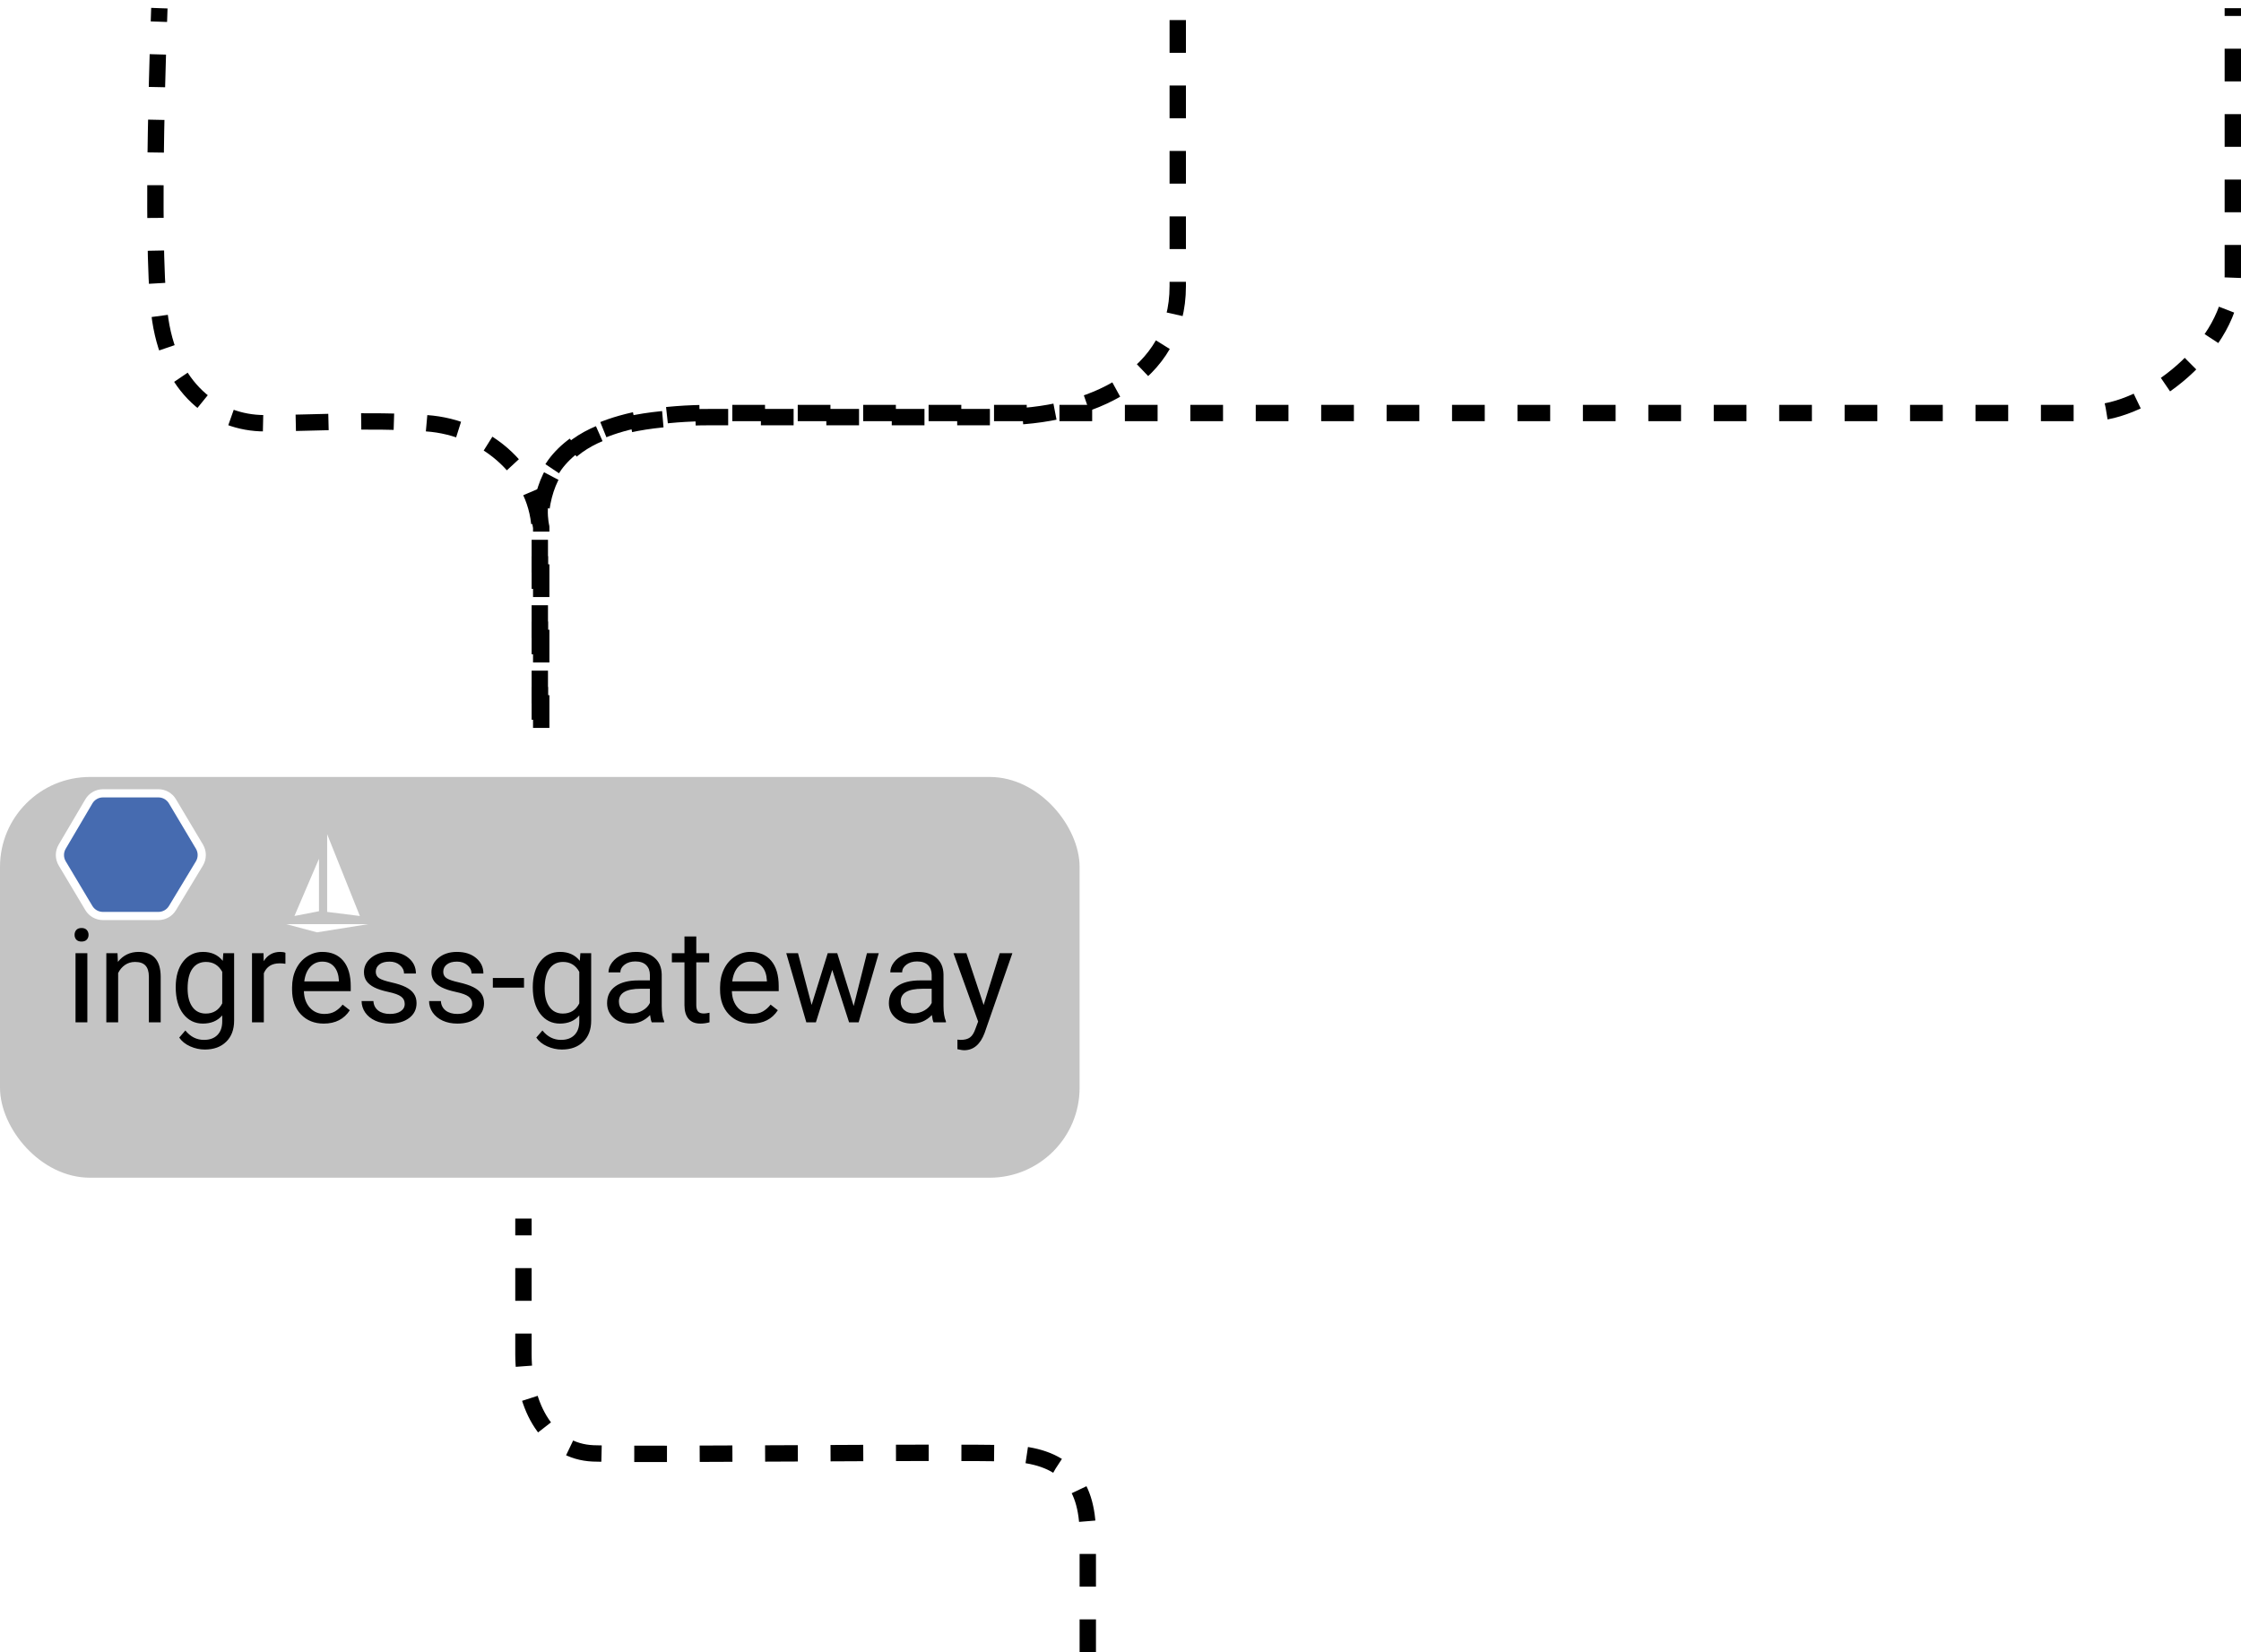 <svg width="274" height="202" viewBox="0 0 274 202" fill="none" xmlns="http://www.w3.org/2000/svg">
<rect y="95" width="132" height="49" rx="11" fill="#C4C4C4"/>
<path d="M19.364 97H12.589C11.881 97 11.225 97.375 10.866 97.985L7.601 103.53C7.231 104.16 7.233 104.942 7.608 105.57L10.864 111.025C11.225 111.63 11.877 112 12.581 112H19.372C20.072 112 20.721 111.634 21.084 111.034L24.379 105.579C24.761 104.947 24.764 104.156 24.386 103.521L21.082 97.976C20.721 97.371 20.068 97 19.364 97Z" fill="#466BB0" stroke="white"/>
<g filter="url(#filter0_d)">
<path d="M11 109H21L14.75 110L11 109Z" fill="white"/>
</g>
<g filter="url(#filter1_d)">
<path d="M12 108L15 107.417V101L12 108Z" fill="white"/>
</g>
<g filter="url(#filter2_d)">
<path d="M16 107.5L20 108L16 98V107.5Z" fill="white"/>
</g>
<path d="M10.68 125H9.234V116.547H10.68V125ZM9.117 114.305C9.117 114.07 9.188 113.872 9.328 113.711C9.474 113.549 9.688 113.469 9.969 113.469C10.25 113.469 10.463 113.549 10.609 113.711C10.755 113.872 10.828 114.07 10.828 114.305C10.828 114.539 10.755 114.734 10.609 114.891C10.463 115.047 10.25 115.125 9.969 115.125C9.688 115.125 9.474 115.047 9.328 114.891C9.188 114.734 9.117 114.539 9.117 114.305ZM14.367 116.547L14.414 117.609C15.06 116.797 15.904 116.391 16.945 116.391C18.732 116.391 19.633 117.398 19.648 119.414V125H18.203V119.406C18.198 118.797 18.057 118.346 17.781 118.055C17.51 117.763 17.086 117.617 16.508 117.617C16.039 117.617 15.628 117.742 15.273 117.992C14.919 118.242 14.643 118.57 14.445 118.977V125H13V116.547H14.367ZM21.484 120.703C21.484 119.385 21.789 118.339 22.398 117.562C23.008 116.781 23.815 116.391 24.82 116.391C25.852 116.391 26.656 116.755 27.234 117.484L27.305 116.547H28.625V124.797C28.625 125.891 28.299 126.753 27.648 127.383C27.003 128.013 26.133 128.328 25.039 128.328C24.43 128.328 23.833 128.198 23.25 127.938C22.667 127.677 22.221 127.32 21.914 126.867L22.664 126C23.284 126.766 24.042 127.148 24.938 127.148C25.641 127.148 26.188 126.951 26.578 126.555C26.974 126.159 27.172 125.602 27.172 124.883V124.156C26.594 124.823 25.805 125.156 24.805 125.156C23.815 125.156 23.013 124.758 22.398 123.961C21.789 123.164 21.484 122.078 21.484 120.703ZM22.938 120.867C22.938 121.82 23.133 122.57 23.523 123.117C23.914 123.659 24.461 123.93 25.164 123.93C26.076 123.93 26.745 123.516 27.172 122.688V118.828C26.729 118.021 26.065 117.617 25.18 117.617C24.477 117.617 23.927 117.891 23.531 118.438C23.135 118.984 22.938 119.794 22.938 120.867ZM34.898 117.844C34.68 117.807 34.443 117.789 34.188 117.789C33.24 117.789 32.596 118.193 32.258 119V125H30.812V116.547H32.219L32.242 117.523C32.716 116.768 33.388 116.391 34.258 116.391C34.539 116.391 34.753 116.427 34.898 116.5V117.844ZM39.586 125.156C38.44 125.156 37.508 124.781 36.789 124.031C36.07 123.276 35.711 122.268 35.711 121.008V120.742C35.711 119.904 35.87 119.156 36.188 118.5C36.51 117.839 36.958 117.323 37.531 116.953C38.109 116.578 38.734 116.391 39.406 116.391C40.505 116.391 41.359 116.753 41.969 117.477C42.578 118.201 42.883 119.237 42.883 120.586V121.188H37.156C37.177 122.021 37.419 122.695 37.883 123.211C38.352 123.721 38.945 123.977 39.664 123.977C40.175 123.977 40.607 123.872 40.961 123.664C41.315 123.456 41.625 123.18 41.891 122.836L42.773 123.523C42.065 124.612 41.003 125.156 39.586 125.156ZM39.406 117.578C38.823 117.578 38.333 117.792 37.938 118.219C37.542 118.641 37.297 119.234 37.203 120H41.438V119.891C41.396 119.156 41.198 118.589 40.844 118.188C40.49 117.781 40.01 117.578 39.406 117.578ZM49.484 122.758C49.484 122.367 49.336 122.065 49.039 121.852C48.747 121.633 48.234 121.445 47.5 121.289C46.771 121.133 46.19 120.945 45.758 120.727C45.331 120.508 45.013 120.247 44.805 119.945C44.602 119.643 44.5 119.284 44.5 118.867C44.5 118.174 44.792 117.589 45.375 117.109C45.964 116.63 46.714 116.391 47.625 116.391C48.583 116.391 49.359 116.638 49.953 117.133C50.552 117.628 50.852 118.26 50.852 119.031H49.398C49.398 118.635 49.229 118.294 48.891 118.008C48.557 117.721 48.135 117.578 47.625 117.578C47.099 117.578 46.688 117.693 46.391 117.922C46.094 118.151 45.945 118.451 45.945 118.82C45.945 119.169 46.083 119.432 46.359 119.609C46.635 119.786 47.133 119.956 47.852 120.117C48.575 120.279 49.161 120.471 49.609 120.695C50.057 120.919 50.388 121.19 50.602 121.508C50.82 121.82 50.93 122.203 50.93 122.656C50.93 123.411 50.628 124.018 50.023 124.477C49.419 124.93 48.635 125.156 47.672 125.156C46.995 125.156 46.396 125.036 45.875 124.797C45.354 124.557 44.945 124.224 44.648 123.797C44.357 123.365 44.211 122.898 44.211 122.398H45.656C45.682 122.883 45.875 123.268 46.234 123.555C46.599 123.836 47.078 123.977 47.672 123.977C48.219 123.977 48.656 123.867 48.984 123.648C49.318 123.424 49.484 123.128 49.484 122.758ZM57.734 122.758C57.734 122.367 57.586 122.065 57.289 121.852C56.997 121.633 56.484 121.445 55.75 121.289C55.021 121.133 54.44 120.945 54.008 120.727C53.581 120.508 53.263 120.247 53.055 119.945C52.852 119.643 52.75 119.284 52.75 118.867C52.75 118.174 53.042 117.589 53.625 117.109C54.214 116.63 54.964 116.391 55.875 116.391C56.833 116.391 57.609 116.638 58.203 117.133C58.802 117.628 59.102 118.26 59.102 119.031H57.648C57.648 118.635 57.479 118.294 57.141 118.008C56.807 117.721 56.385 117.578 55.875 117.578C55.349 117.578 54.938 117.693 54.641 117.922C54.344 118.151 54.195 118.451 54.195 118.82C54.195 119.169 54.333 119.432 54.609 119.609C54.885 119.786 55.383 119.956 56.102 120.117C56.825 120.279 57.411 120.471 57.859 120.695C58.307 120.919 58.638 121.19 58.852 121.508C59.07 121.82 59.18 122.203 59.18 122.656C59.18 123.411 58.878 124.018 58.273 124.477C57.669 124.93 56.885 125.156 55.922 125.156C55.245 125.156 54.646 125.036 54.125 124.797C53.604 124.557 53.195 124.224 52.898 123.797C52.607 123.365 52.461 122.898 52.461 122.398H53.906C53.932 122.883 54.125 123.268 54.484 123.555C54.849 123.836 55.328 123.977 55.922 123.977C56.469 123.977 56.906 123.867 57.234 123.648C57.568 123.424 57.734 123.128 57.734 122.758ZM64.07 120.758H60.258V119.578H64.07V120.758ZM65.141 120.703C65.141 119.385 65.445 118.339 66.055 117.562C66.664 116.781 67.471 116.391 68.477 116.391C69.508 116.391 70.312 116.755 70.891 117.484L70.961 116.547H72.281V124.797C72.281 125.891 71.956 126.753 71.305 127.383C70.659 128.013 69.789 128.328 68.695 128.328C68.086 128.328 67.49 128.198 66.906 127.938C66.323 127.677 65.878 127.32 65.57 126.867L66.32 126C66.94 126.766 67.698 127.148 68.594 127.148C69.297 127.148 69.844 126.951 70.234 126.555C70.63 126.159 70.828 125.602 70.828 124.883V124.156C70.25 124.823 69.461 125.156 68.461 125.156C67.471 125.156 66.669 124.758 66.055 123.961C65.445 123.164 65.141 122.078 65.141 120.703ZM66.594 120.867C66.594 121.82 66.789 122.57 67.18 123.117C67.57 123.659 68.117 123.93 68.82 123.93C69.732 123.93 70.401 123.516 70.828 122.688V118.828C70.385 118.021 69.721 117.617 68.836 117.617C68.133 117.617 67.583 117.891 67.188 118.438C66.792 118.984 66.594 119.794 66.594 120.867ZM79.688 125C79.604 124.833 79.537 124.536 79.484 124.109C78.812 124.807 78.01 125.156 77.078 125.156C76.245 125.156 75.56 124.922 75.023 124.453C74.492 123.979 74.227 123.38 74.227 122.656C74.227 121.776 74.56 121.094 75.227 120.609C75.898 120.12 76.841 119.875 78.055 119.875H79.461V119.211C79.461 118.706 79.31 118.305 79.008 118.008C78.706 117.706 78.26 117.555 77.672 117.555C77.156 117.555 76.724 117.685 76.375 117.945C76.026 118.206 75.852 118.521 75.852 118.891H74.398C74.398 118.469 74.547 118.062 74.844 117.672C75.146 117.276 75.552 116.964 76.062 116.734C76.578 116.505 77.143 116.391 77.758 116.391C78.732 116.391 79.495 116.635 80.047 117.125C80.599 117.609 80.885 118.279 80.906 119.133V123.023C80.906 123.799 81.005 124.417 81.203 124.875V125H79.688ZM77.289 123.898C77.742 123.898 78.172 123.781 78.578 123.547C78.984 123.312 79.279 123.008 79.461 122.633V120.898H78.328C76.557 120.898 75.672 121.417 75.672 122.453C75.672 122.906 75.823 123.26 76.125 123.516C76.427 123.771 76.815 123.898 77.289 123.898ZM85.133 114.5V116.547H86.711V117.664H85.133V122.906C85.133 123.245 85.203 123.5 85.344 123.672C85.484 123.839 85.724 123.922 86.062 123.922C86.229 123.922 86.458 123.891 86.75 123.828V125C86.37 125.104 86 125.156 85.641 125.156C84.995 125.156 84.508 124.961 84.18 124.57C83.852 124.18 83.688 123.625 83.688 122.906V117.664H82.148V116.547H83.688V114.5H85.133ZM91.914 125.156C90.768 125.156 89.836 124.781 89.117 124.031C88.398 123.276 88.039 122.268 88.039 121.008V120.742C88.039 119.904 88.198 119.156 88.516 118.5C88.838 117.839 89.287 117.323 89.859 116.953C90.438 116.578 91.062 116.391 91.734 116.391C92.833 116.391 93.688 116.753 94.297 117.477C94.906 118.201 95.211 119.237 95.211 120.586V121.188H89.484C89.505 122.021 89.747 122.695 90.211 123.211C90.68 123.721 91.273 123.977 91.992 123.977C92.503 123.977 92.935 123.872 93.289 123.664C93.643 123.456 93.953 123.18 94.219 122.836L95.102 123.523C94.393 124.612 93.331 125.156 91.914 125.156ZM91.734 117.578C91.151 117.578 90.662 117.792 90.266 118.219C89.87 118.641 89.625 119.234 89.531 120H93.766V119.891C93.724 119.156 93.526 118.589 93.172 118.188C92.818 117.781 92.338 117.578 91.734 117.578ZM104.375 123.008L106 116.547H107.445L104.984 125H103.812L101.758 118.594L99.758 125H98.586L96.133 116.547H97.57L99.234 122.875L101.203 116.547H102.367L104.375 123.008ZM114.141 125C114.057 124.833 113.99 124.536 113.938 124.109C113.266 124.807 112.464 125.156 111.531 125.156C110.698 125.156 110.013 124.922 109.477 124.453C108.945 123.979 108.68 123.38 108.68 122.656C108.68 121.776 109.013 121.094 109.68 120.609C110.352 120.12 111.294 119.875 112.508 119.875H113.914V119.211C113.914 118.706 113.763 118.305 113.461 118.008C113.159 117.706 112.714 117.555 112.125 117.555C111.609 117.555 111.177 117.685 110.828 117.945C110.479 118.206 110.305 118.521 110.305 118.891H108.852C108.852 118.469 109 118.062 109.297 117.672C109.599 117.276 110.005 116.964 110.516 116.734C111.031 116.505 111.596 116.391 112.211 116.391C113.185 116.391 113.948 116.635 114.5 117.125C115.052 117.609 115.339 118.279 115.359 119.133V123.023C115.359 123.799 115.458 124.417 115.656 124.875V125H114.141ZM111.742 123.898C112.195 123.898 112.625 123.781 113.031 123.547C113.438 123.312 113.732 123.008 113.914 122.633V120.898H112.781C111.01 120.898 110.125 121.417 110.125 122.453C110.125 122.906 110.276 123.26 110.578 123.516C110.88 123.771 111.268 123.898 111.742 123.898ZM120.266 122.883L122.234 116.547H123.781L120.383 126.305C119.857 127.711 119.021 128.414 117.875 128.414L117.602 128.391L117.062 128.289V127.117L117.453 127.148C117.943 127.148 118.323 127.049 118.594 126.852C118.87 126.654 119.096 126.292 119.273 125.766L119.594 124.906L116.578 116.547H118.156L120.266 122.883Z" fill="black"/>
<path d="M133 202C133 202 133 194.271 133 187.646C133 181.021 129.899 177.947 123.309 177.708C116.719 177.47 77.955 177.929 72.528 177.708C67.101 177.488 64 172.187 64 165.562C64 158.937 64 149 64 149" stroke="black" stroke-width="2" stroke-linejoin="round" stroke-dasharray="4 4"/>
<path d="M66 88C66 88 66 72.464 66 65.214C66 57.964 59.567 52.253 52.145 51.75C44.722 51.247 38.289 51.75 32.351 51.75C26.413 51.75 20.576 47.607 19.485 38.286C18.394 28.964 19.485 1 19.485 1" stroke="black" stroke-width="2" stroke-linejoin="round" stroke-dasharray="4 4"/>
<path d="M66 86C66 86 66 75.5 66 65C66 54.5 73 51 87 51C101 51 110.5 51 122 51C133.5 51 144 46 144 35C144 24 144 1 144 1" stroke="black" stroke-width="2" stroke-linejoin="round" stroke-dasharray="4 4"/>
<path d="M66.173 89V64.442C66.173 64.442 62.52 50.5 87 50.5C111.48 50.5 248.506 50.5 255.5 50.5C262.494 50.5 273 42.381 273 33.744C273 25.107 273 1 273 1" stroke="black" stroke-width="2" stroke-linejoin="round" stroke-dasharray="4 4"/>
<defs>
<filter id="filter0_d" x="11" y="97" width="50" height="33" filterUnits="userSpaceOnUse" color-interpolation-filters="sRGB">
<feFlood flood-opacity="0" result="BackgroundImageFix"/>
<feColorMatrix in="SourceAlpha" type="matrix" values="0 0 0 0 0 0 0 0 0 0 0 0 0 0 0 0 0 0 127 0"/>
<feOffset dx="24" dy="4"/>
<feGaussianBlur stdDeviation="8"/>
<feColorMatrix type="matrix" values="0 0 0 0 0.135 0 0 0 0 0.135 0 0 0 0 0.135 0 0 0 0.25 0"/>
<feBlend mode="normal" in2="BackgroundImageFix" result="effect1_dropShadow"/>
<feBlend mode="normal" in="SourceGraphic" in2="effect1_dropShadow" result="shape"/>
</filter>
<filter id="filter1_d" x="12" y="89" width="43" height="39" filterUnits="userSpaceOnUse" color-interpolation-filters="sRGB">
<feFlood flood-opacity="0" result="BackgroundImageFix"/>
<feColorMatrix in="SourceAlpha" type="matrix" values="0 0 0 0 0 0 0 0 0 0 0 0 0 0 0 0 0 0 127 0"/>
<feOffset dx="24" dy="4"/>
<feGaussianBlur stdDeviation="8"/>
<feColorMatrix type="matrix" values="0 0 0 0 0.135 0 0 0 0 0.135 0 0 0 0 0.135 0 0 0 0.25 0"/>
<feBlend mode="normal" in2="BackgroundImageFix" result="effect1_dropShadow"/>
<feBlend mode="normal" in="SourceGraphic" in2="effect1_dropShadow" result="shape"/>
</filter>
<filter id="filter2_d" x="16" y="86" width="44" height="42" filterUnits="userSpaceOnUse" color-interpolation-filters="sRGB">
<feFlood flood-opacity="0" result="BackgroundImageFix"/>
<feColorMatrix in="SourceAlpha" type="matrix" values="0 0 0 0 0 0 0 0 0 0 0 0 0 0 0 0 0 0 127 0"/>
<feOffset dx="24" dy="4"/>
<feGaussianBlur stdDeviation="8"/>
<feColorMatrix type="matrix" values="0 0 0 0 0.135 0 0 0 0 0.135 0 0 0 0 0.135 0 0 0 0.25 0"/>
<feBlend mode="normal" in2="BackgroundImageFix" result="effect1_dropShadow"/>
<feBlend mode="normal" in="SourceGraphic" in2="effect1_dropShadow" result="shape"/>
</filter>
</defs>
</svg>
